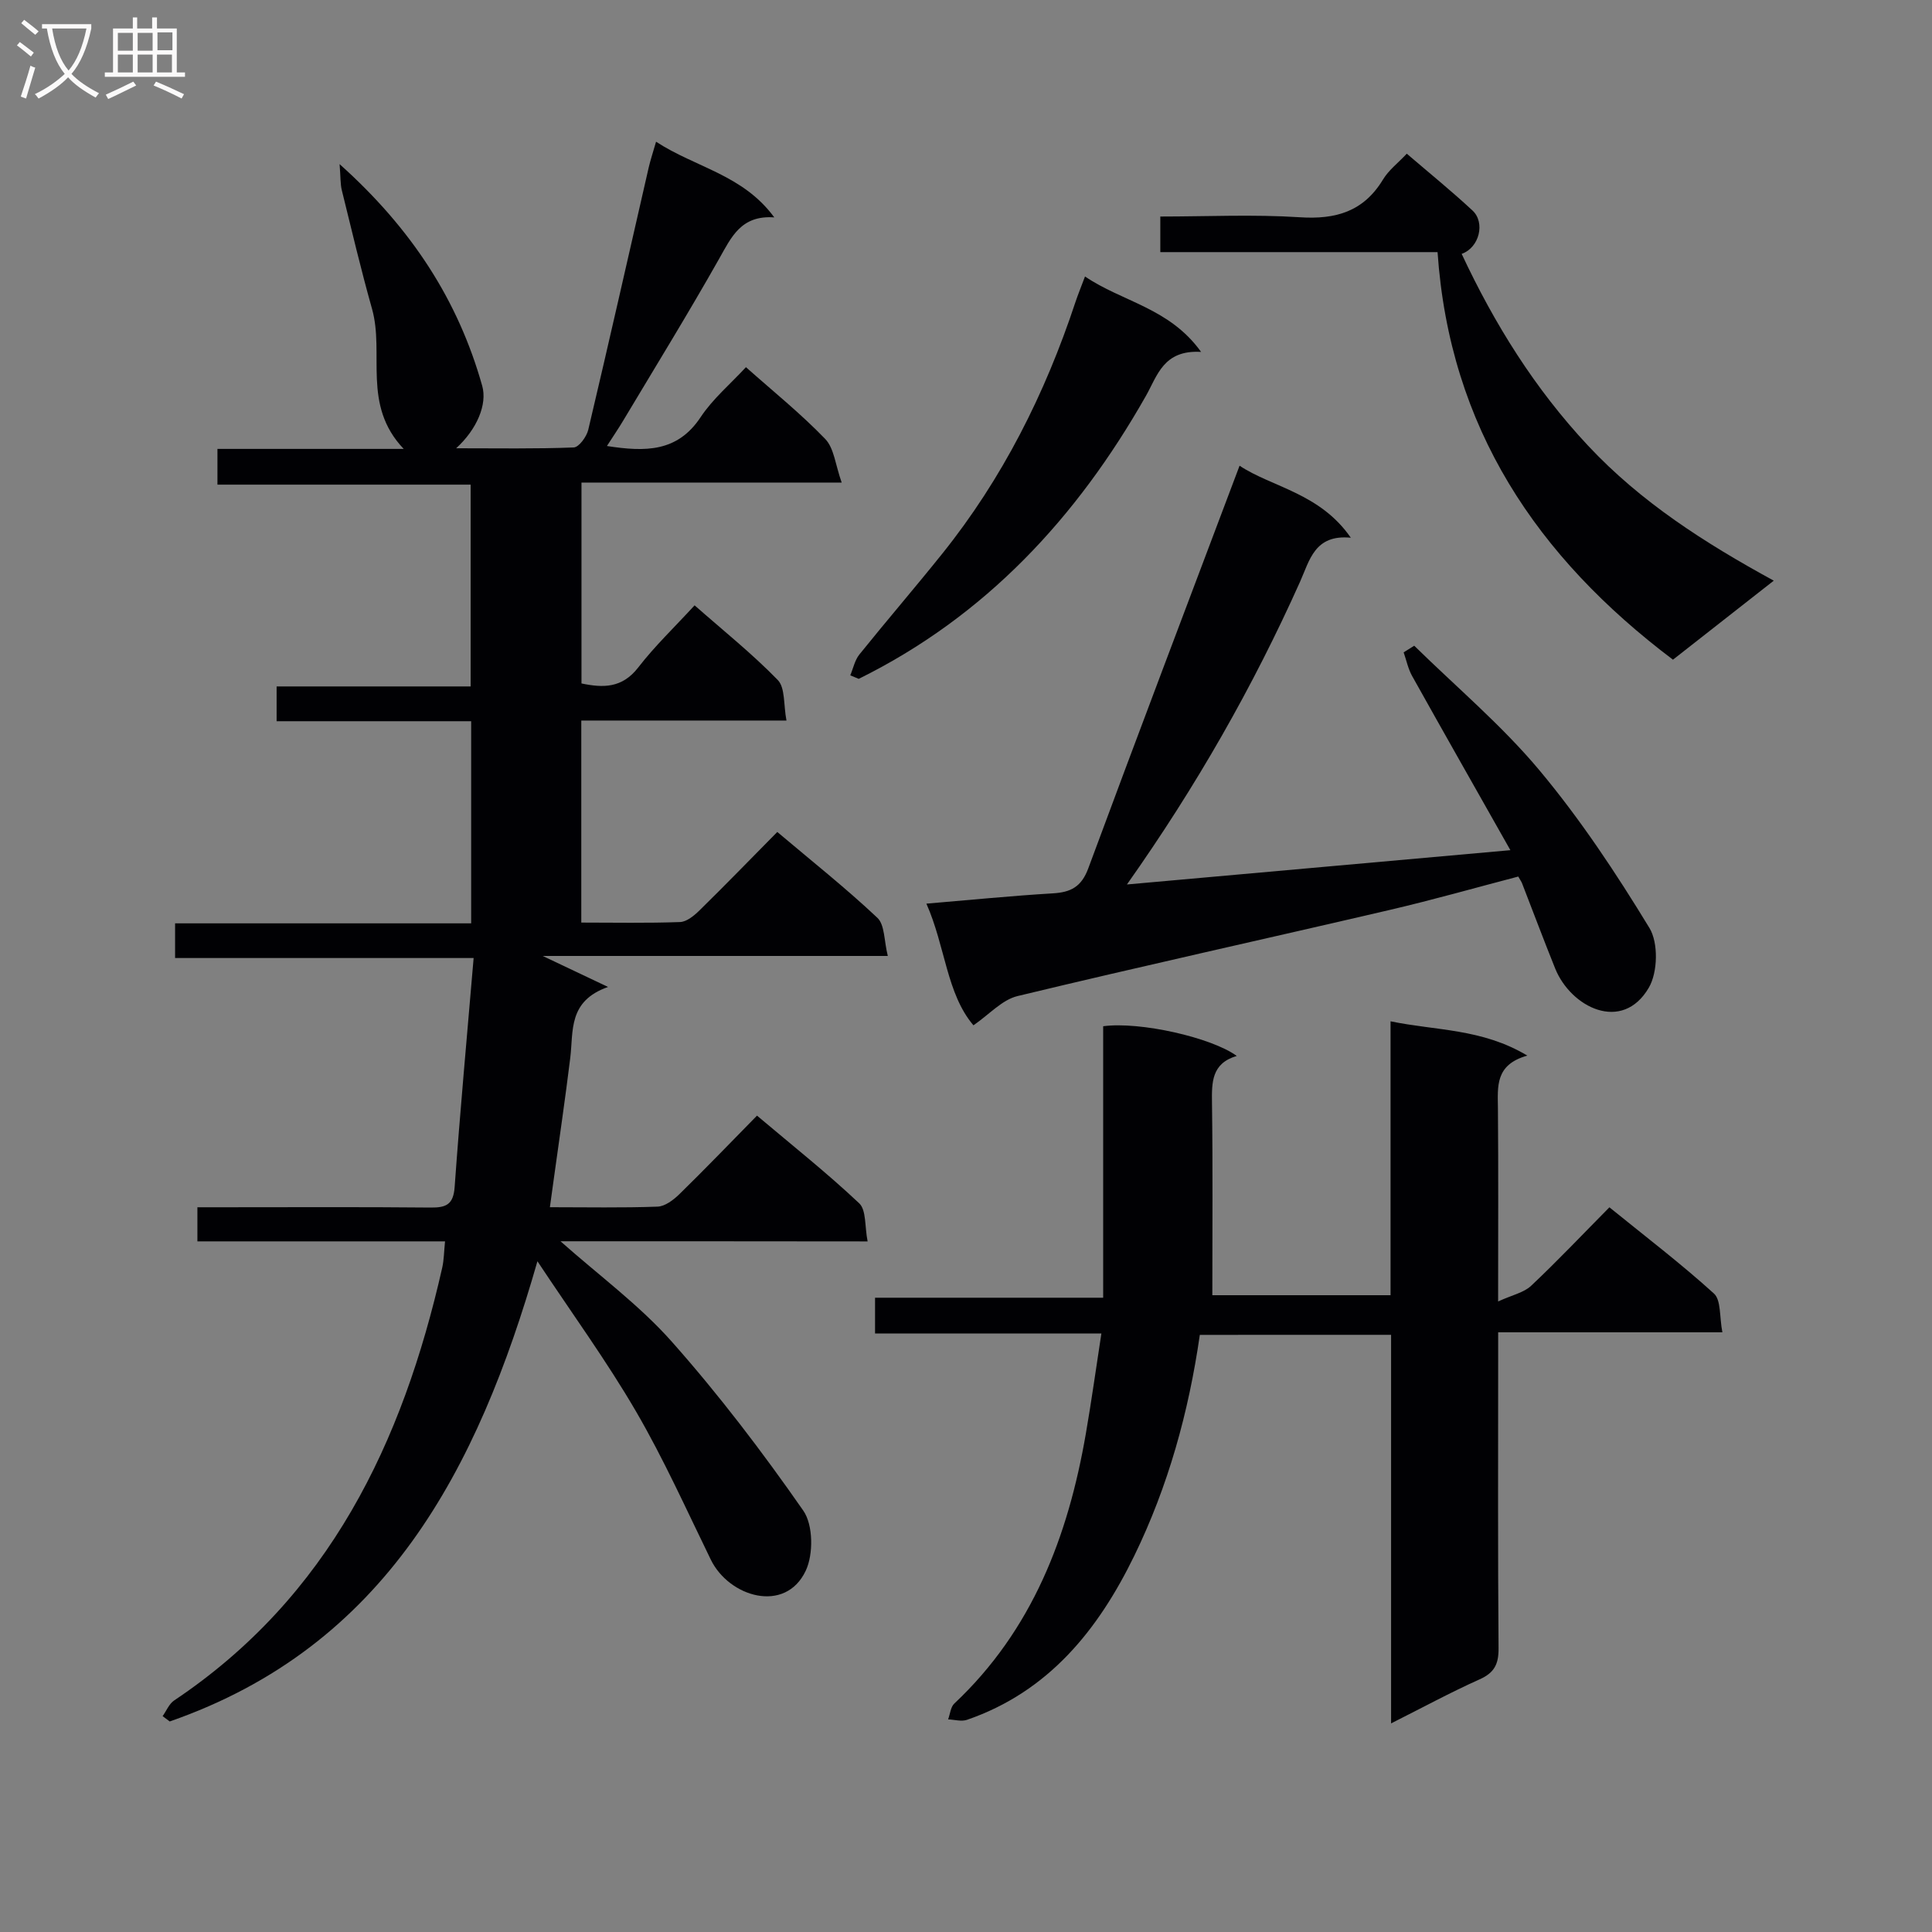 <svg enable-background="new 0 0 400 400" viewBox="0 0 400 400" xmlns="http://www.w3.org/2000/svg"><rect x="0" y="0" width="400" height="400" fill="#808080" stroke="none"/><g fill="#010104"><path d="m116.04 256.99c7.96 7.07 16.33 13.21 23.06 20.8 9.79 11.04 18.78 22.86 27.22 34.98 2.05 2.95 2.11 9.04.49 12.45-4.23 8.92-15.86 5.44-19.64-2.3-5.03-10.3-9.73-20.8-15.48-30.68-6.07-10.43-13.21-20.23-20.42-31.11-12.4 43.24-31.48 79.75-76.13 95.28-.49-.37-.98-.73-1.47-1.1.78-1.1 1.34-2.55 2.39-3.25 32.08-21.47 47.3-53.37 55.5-89.61.36-1.6.36-3.28.58-5.44-17.17 0-34.09 0-51.27 0 0-2.44 0-4.38 0-7.06h5.31c14.33 0 28.66-.08 42.99.06 3.22.03 4.7-.63 4.96-4.26 1.11-15.55 2.55-31.08 3.93-47.4-21.23 0-41.41 0-61.81 0 0-2.64 0-4.59 0-7.18h61.3c0-14.2 0-27.77 0-41.85-13.47 0-26.72 0-40.28 0 0-2.58 0-4.65 0-7.2h40.17c0-14.03 0-27.6 0-41.78-17.25 0-34.64 0-52.42 0 0-2.65 0-4.7 0-7.4h38.56c-8.69-9.13-3.93-19.7-6.56-29.01-2.29-8.12-4.23-16.35-6.25-24.54-.32-1.3-.24-2.69-.46-5.41 14.92 13.36 24.54 28.18 29.53 45.92 1.07 3.81-1.08 8.97-5.4 12.91 8.61 0 16.49.14 24.34-.17 1.08-.04 2.67-2.22 3.01-3.65 4.28-18.07 8.36-36.19 12.51-54.28.36-1.56.87-3.08 1.53-5.37 8.22 5.37 17.97 6.8 24.48 15.67-6.9-.5-8.89 4.1-11.44 8.6-6.38 11.29-13.18 22.34-19.84 33.47-.99 1.66-2.08 3.25-3.37 5.26 7.99 1.24 14.6 1.26 19.39-5.96 2.53-3.82 6.19-6.89 9.39-10.36 5.61 4.99 11.34 9.6 16.41 14.86 1.85 1.92 2.11 5.37 3.41 9.03-18.73 0-36.13 0-53.87 0v41.59c4.45.93 8.4 1.02 11.75-3.31 3.43-4.44 7.54-8.36 11.67-12.86 5.96 5.25 11.93 10.02 17.22 15.46 1.56 1.61 1.17 5.11 1.8 8.39-14.69 0-28.44 0-42.48 0v41.83c6.89 0 13.67.14 20.44-.11 1.39-.05 2.93-1.33 4.04-2.42 5.33-5.23 10.53-10.59 16.1-16.23 7.2 6.08 14.22 11.65 20.72 17.77 1.55 1.46 1.37 4.76 2.16 7.9-23.9 0-46.94 0-71.45 0 4.99 2.37 8.61 4.08 13.53 6.42-8.31 2.91-7.15 9.11-7.82 14.65-1.05 8.56-2.31 17.1-3.49 25.65-.22 1.61-.45 3.22-.73 5.3 7.7 0 15.01.15 22.3-.12 1.54-.06 3.29-1.39 4.5-2.57 5.34-5.22 10.52-10.61 16.08-16.27 7.37 6.22 14.53 11.9 21.16 18.15 1.49 1.41 1.12 4.78 1.74 7.89-21.72-.03-42.6-.03-63.59-.03z"/><path d="m248.41 276.37c-2.31 16.03-6.56 31.34-13.57 45.74-7.48 15.35-17.73 28.13-34.63 33.96-1.16.4-2.6-.04-3.91-.09.41-1.11.51-2.55 1.28-3.28 16.15-15.19 23.56-34.62 27.23-55.86 1.16-6.69 2.09-13.42 3.22-20.76-15.85 0-31.25 0-46.86 0 0-2.66 0-4.74 0-7.4h47.23c0-19.15 0-37.74 0-56.21 7.58-1.02 22.4 2.32 27.66 6.15-5.24 1.55-5.19 5.48-5.13 9.78.18 13.11.07 26.22.07 39.76h36.9c0-18.77 0-37.36 0-56.71 9.47 1.97 18.87 1.46 28.32 7.1-6.71 1.88-6.13 6.4-6.09 10.9.11 12.79.04 25.59.04 40 2.93-1.34 5.32-1.82 6.83-3.24 5.45-5.13 10.59-10.57 16.21-16.25 7.44 6.04 14.81 11.65 21.64 17.85 1.51 1.37 1.12 4.83 1.75 8.03-15.74 0-30.78 0-46.42 0v5.93c0 19.82-.08 39.65.08 59.47.03 3.27-.85 5.08-3.92 6.45-6.01 2.69-11.82 5.85-18.33 9.12 0-27.23 0-53.65 0-80.45-13.26.01-26.16.01-39.6.01z"/><path d="m233.32 183.12c26.71-2.39 52.43-4.69 79.39-7.1-7.03-12.44-13.74-24.23-20.35-36.07-.83-1.49-1.18-3.25-1.75-4.89.73-.46 1.46-.92 2.19-1.37 8.71 8.55 18.15 16.49 25.94 25.81 8.48 10.15 15.87 21.31 22.76 32.63 1.87 3.07 1.73 9.18-.13 12.36-5.51 9.43-16.15 4.07-19.39-3.98-2.36-5.85-4.57-11.76-6.86-17.65-.12-.3-.32-.58-.78-1.38-8.76 2.29-17.64 4.82-26.61 6.91-25.68 5.99-51.44 11.66-77.08 17.84-3.18.77-5.82 3.79-9.11 6.05-5.57-6.54-5.8-16.31-9.74-25.19 9.06-.76 17.61-1.62 26.17-2.13 3.72-.22 5.92-1.34 7.34-5.16 10.25-27.69 20.74-55.29 31.33-83.38 6.66 4.44 16.63 5.64 23.03 14.91-7.51-.73-8.52 4.69-10.51 9.12-9.73 21.71-21.46 42.32-35.84 62.67z"/><path d="m367.24 120.22c-7.32 5.74-13.98 10.96-20.87 16.36-28.16-21.24-46.23-47.98-48.74-84.38-19.01 0-38.06 0-57.4 0 0-2.61 0-4.67 0-7.37 9.68 0 19.31-.47 28.87.15 7.48.49 13.22-1.18 17.24-7.82 1.17-1.94 3.11-3.41 4.92-5.34 4.65 3.99 9.27 7.73 13.61 11.77 2.68 2.49 1.42 7.69-2.25 8.97 6.81 14.56 15.15 27.94 26.18 39.72 10.92 11.67 24.12 20.12 38.44 27.94z"/><path d="m176.04 139.82c.61-1.45.94-3.14 1.89-4.32 5.63-7 11.49-13.8 17.11-20.81 12.53-15.61 21.35-33.21 27.62-52.15.52-1.56 1.15-3.08 1.98-5.3 7.67 5.24 17.49 6.48 24.03 15.62-7.81-.47-9.04 4.92-11.44 9.14-14.27 25.16-33.19 45.58-59.44 58.55-.58-.25-1.16-.49-1.75-.73z"/></g><path d="m6.4 11.7c-1-.8-1.9-1.6-2.9-2.3l.6-.7c.9.7 1.9 1.4 2.9 2.2zm-2.1 8.3c.7-2.1 1.4-4.2 2-6.4.2.1.6.3 1 .4-.7 2.3-1.3 4.4-1.9 6.4zm3-12.8c-1.1-.9-2.1-1.7-2.9-2.4l.6-.7c1 .8 2 1.5 3 2.4zm1.4-1.3v-.9h10.2v.9c-.9 4.2-2.3 7.3-4.1 9.4 1.3 1.4 3.2 2.7 5.7 4-.2.2-.4.5-.7.9-2.5-1.4-4.4-2.7-5.7-4.2-1.4 1.5-3.5 3-6.1 4.4 0 0 0 0-.1-.1-.3-.4-.5-.7-.7-.8 2.7-1.3 4.7-2.8 6.2-4.2-1.8-2.2-3-5.3-3.7-9.4zm9.2 0h-7.1c.6 3.8 1.7 6.7 3.4 8.7 1.7-2 2.9-4.8 3.7-8.7z" fill="#fbfafa"/><path d="m31.6 3.6h.9v2.3h4.1v9.1h1.7v.9h-16.6v-.9h1.7v-9.1h4.1v-2.3h.9v2.3h3.1v-2.3zm-4 13.3.6.8c-1.9.9-3.8 1.9-5.8 2.8-.2-.3-.3-.6-.5-.9 2-.9 3.9-1.8 5.7-2.7zm-3.2-10.1v3.7h3.1v-3.7zm0 4.5v3.7h3.1v-3.7zm4.1-4.5v3.7h3.1v-3.7zm0 4.5v3.7h3.1v-3.7zm9.1 9.1c-2.1-1.1-4.1-2-5.8-2.7l.5-.8c2.2.9 4.1 1.8 5.8 2.6zm-1.9-13.7h-3.1v3.7h3.1v-3.6zm-3.2 4.6v3.7h3.1v-3.7z" fill="#fbfafa"/></svg>